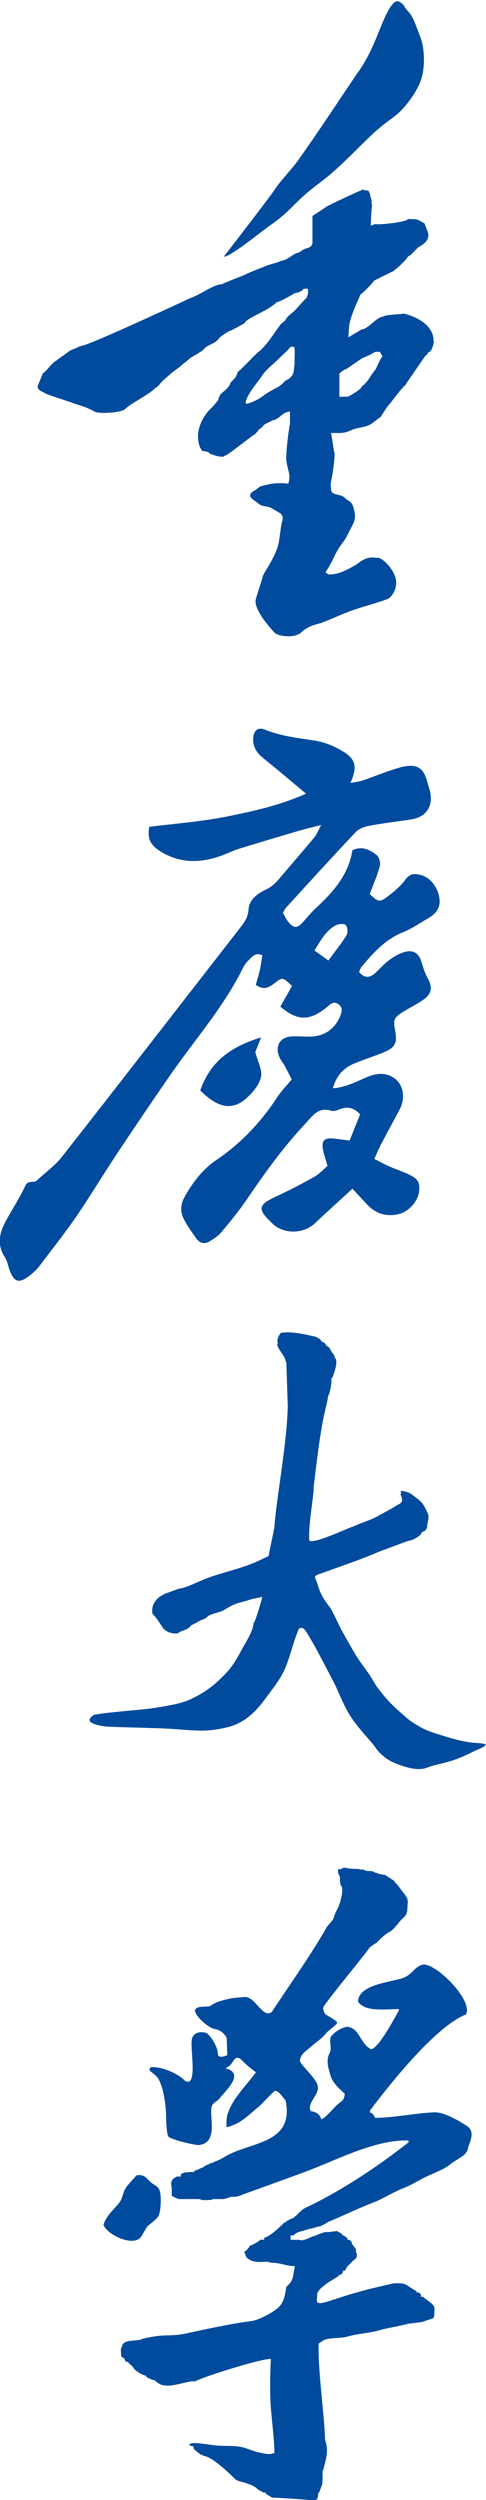 <?xml version="1.0" encoding="UTF-8" standalone="no"?>
<!-- Created with Inkscape (http://www.inkscape.org/) -->

<svg
   version="1.1"
   id="svg2"
   width="88.218"
   height="452.924"
   viewBox="0 0 88.218 452.924"
   xmlns="http://www.w3.org/2000/svg"
   xmlns:svg="http://www.w3.org/2000/svg">
  <defs
     id="defs6" />
  <g
     id="g10"
     transform="matrix(1.333,0,0,-1.333,-166.619,793.373)">
    <path
       d="m 143.573,299.528 c 1.146,0.189 1.364,-0.442 2.019,-0.995 0.351,-0.297 0.804,-0.4 1.065,-0.884 0.412,-0.77 0.219,-3.311 -0.137,-3.747 -0.459,-0.561 -0.918,-0.814 -1.484,-1.335 -0.263,-0.441 -0.528,-0.884 -0.792,-1.325 -0.914,-1.529 -4.649,0.149 -5.158,1.571 0.394,1.302 1.405,2.021 2.203,3.077 0.41,0.541 0.425,1.258 0.774,1.836 0.37,0.608 1.075,1.254 1.51,1.803 z m 24.364,-44.19 c -1.139,0.133 -5.177,0.393 -5.846,0.393 l -0.061,0.004 -0.861,0.539 v 0.143 h -0.314 c -0.133,0.132 -0.877,0.42 -0.877,0.597 h -0.034 c -0.168,0.172 -0.914,0.549 -1.158,0.577 v 0.02 l -0.565,0.186 c 0,0 -0.943,0.193 -1.156,0.409 v 0 c -0.81,0.809 -3.288,3.194 -4.396,3.202 -0.087,0.116 -0.228,0.184 -0.372,0.186 h 0.002 l -0.907,0.723 -0.07,0.401 -0.454,0.058 c -0.029,0.06 -0.058,0.111 -0.085,0.172 0.322,0.388 1.617,0.122 3.415,-0.103 1.149,-0.142 2.14,-0.009 3.372,-0.183 0.96,-0.136 1.834,-0.615 2.665,-0.787 0.595,-0.123 1.083,-0.234 1.489,-0.219 0.258,0.008 0.526,0.131 0.637,0.131 0,0.151 -0.003,0.309 -0.006,0.47 -0.063,2.091 -0.489,5.044 -0.54,6.761 -0.047,1.504 -0.046,3.699 0.07,5.572 -1.592,0 -10.276,-2.773 -10.477,-3.165 l 0.066,0.134 c -1.411,0 -3.941,-1.319 -5.172,-0.065 v -8e-4 c -0.034,-0.068 -0.12,0.093 -0.193,0.117 v 0.081 c -0.471,0 -0.778,0.293 -1.193,0.42 v 0.175 c -0.382,0.012 -1.789,0.79 -1.789,1.196 h -0.003 l -0.591,0.527 v 0.07 l -0.358,0.166 v 0 c 0,-0.175 -0.239,0.257 -0.239,0.429 h -0.13 c -0.118,0.115 -0.169,0.177 -0.319,0.256 0.052,0.229 -0.173,1.125 0.124,1.272 0,1.189 2.285,0.698 2.801,1.123 3.416,0.8 3.495,0.157 6.379,0.814 3.193,0.726 7.463,1.521 8.054,1.521 l 0.251,0.061 v 0 c 0.748,0 2.623,0.903 3.589,1.665 1.144,0.901 1.081,2.096 1.326,3.025 l 0.404,0.393 c 0.279,0.321 0.459,0.72 0.512,1.195 l 0.222,1.191 c -1.094,0 -1.949,0.438 -2.978,0.453 h 0.008 l -0.603,0.063 v 0.084 c -1.218,0 -2.078,-0.212 -2.981,0.551 v 0.043 h -0.05 l -0.285,0.746 c 0.207,0.109 0.697,0.591 0.74,0.828 0.292,0.055 1.192,0.573 1.372,0.754 v 10e-4 c 0.129,0.132 0.447,0.06 0.608,0.06 l 0.005,0.302 h -0.005 v 0 c 0.639,0.004 2.357,1.645 2.775,2.085 h 0.204 v 0.135 c 0.37,0.141 0.643,0.386 1.015,0.448 0.061,0.05 0.119,0.104 0.175,0.158 v 0.049 l 0.139,0.081 c 0.277,0.27 0.549,0.555 0.85,0.804 0.327,0.271 0.777,0.433 1.126,0.604 4.889,2.404 9.515,5.568 13.358,8.576 0,0.064 0,0.129 0,0.194 -0.023,0.021 -0.043,0.043 -0.066,0.064 -4.521,0.126 -9.786,-2.7 -14.022,-4.269 -2.78,-1.03 -6.265,-2.268 -8.669,-3.148 -0.311,-0.189 -0.81,-0.261 -1.379,-0.242 v -9e-4 c -0.068,-0.012 -0.136,-0.033 -0.195,-0.064 -0.104,-0.002 -0.19,-0.015 -0.292,-0.086 -0.034,-0.012 -0.066,-0.027 -0.097,-0.045 -0.073,-0.007 -0.179,-0.033 -0.244,-0.063 -0.046,-0.004 -0.088,-0.012 -0.13,-0.028 -0.072,0 -0.134,-0.003 -0.203,-0.022 h -1.427 v -0.11 c -0.21,0 -0.397,0.015 -0.601,-0.03 l -0.737,0.001 c -0.041,0.009 -0.085,0.019 -0.125,0.023 -0.121,0.081 -0.234,0.105 -0.375,0.105 v 0.012 h -2.693 c -0.049,0.026 -0.106,0.043 -0.164,0.048 -0.057,0.035 -0.122,0.058 -0.193,0.065 -0.085,0.052 -0.205,0.111 -0.294,0.126 -0.085,0.081 -0.2,0.133 -0.327,0.134 v 0 h 0.127 c -0.041,0.041 -0.078,0.08 -0.127,0.113 v 0.126 h -0.007 v 0.847 c 0,0.063 -0.012,0.12 -0.03,0.172 -0.002,0.057 -0.014,0.113 -0.032,0.164 v 0.427 l -0.111,-0.108 v 0 c 0.064,0.063 0.111,0.143 0.131,0.237 0.015,0.035 0.033,0.064 0.048,0.1 h 0.003 c 0,0.127 0.188,0.287 0.267,0.366 v 0.001 c 0.025,0.024 0.12,0.063 0.166,0.103 0.079,0.039 0.165,0.091 0.236,0.142 h 0.555 v 0.285 c 0.051,0.029 0.096,0.066 0.135,0.112 0.063,0.016 0.124,0.044 0.18,0.088 0.054,0.008 0.141,0.036 0.194,0.056 0.068,8e-4 0.13,0.007 0.195,0.034 0.122,0 0.273,-0.016 0.384,0.029 0.038,0 0.078,0.003 0.116,0.009 h 0.632 v 0.169 c 0.038,0.012 0.08,0.027 0.132,0.054 0.097,0.011 0.311,0.09 0.403,0.136 0.071,0.015 0.141,0.05 0.2,0.097 0.074,0.018 0.142,0.052 0.2,0.104 0.116,0.056 0.161,0.051 0.29,0.051 v 0.078 c 0.037,0.018 0.072,0.043 0.108,0.072 0.051,0.018 0.1,0.045 0.144,0.082 0.075,0.017 0.148,0.055 0.208,0.11 0.073,0.026 0.126,0.046 0.198,0.079 0.079,0.018 0.157,0.056 0.219,0.112 0.049,0.019 0.098,0.044 0.143,0.07 0.069,0 0.132,0.008 0.204,0.008 v 0.028 c 0.042,0.018 0.082,0.043 0.119,0.072 0.057,0.015 0.113,0.04 0.162,0.075 0.052,0.015 0.121,0.039 0.164,0.058 0.11,0.052 0.234,0.066 0.339,0.148 0.043,0.005 0.093,0.023 0.144,0.044 0.288,0.154 0.576,0.303 0.838,0.46 3.436,2.052 9.465,1.659 8.213,7.65 -0.299,0.239 -0.968,1.467 -1.523,1.236 -0.624,-0.559 -1.538,-1.588 -2.163,-2.148 -0.654,-0.485 -1.891,-1.749 -3.033,-2.288 -0.473,-0.219 -0.915,-0.39 -1.257,-0.462 -0.02,0.02 -0.042,0.041 -0.065,0.063 -0.005,0.533 -0.024,1.154 0.13,1.657 0.658,2.169 2.635,4.019 3.879,5.737 -0.507,0.411 -1.224,0.91 -1.814,1.539 -1.123,1.206 -1.204,-0.403 -2.009,-0.805 -0.804,-0.403 0.404,0 0.805,-0.965 0.403,-0.965 -1.448,-2.652 -1.85,-3.215 -0.402,-0.563 -1.125,-0.644 -1.206,-1.448 -0.166,-1.666 0.849,-4.667 -1.694,-4.987 -0.465,-0.057 -4.377,0.833 -4.223,1.298 -0.187,0.612 -0.237,1.953 -0.237,2.311 0,1.325 -0.223,3.676 -0.926,5.151 -0.29,0.611 -0.837,0.962 -1.218,1.267 -0.228,0.181 -0.054,0.42 0.031,0.549 1.496,0.147 3.814,-0.898 4.73,-1.891 1.741,-0.817 0.597,4.455 0.895,5.738 0.24,1.045 1.517,1.016 2,0.776 0.483,-0.242 1.526,-1.85 1.526,-2.736 0,-0.883 1.288,-0.24 1.288,-0.24 l -0.08,2.331 c 0,0 -0.484,1.047 -1.609,1.207 -0.774,0.109 -2.323,1.431 -2.647,2.256 -0.427,1.083 1.834,0.654 2.01,0.888 0.831,0.564 1.585,0.75 2.632,0.984 0.762,0.17 1.203,0.128 1.918,0.227 1.602,0.225 2.53,-2.976 3.825,-2.04 2.245,3.401 5.263,7.641 7.33,11.252 h 0.002 l 0.211,0.374 c 0.237,0.27 0.93,0.979 0.904,1.234 0.031,0.052 0.055,0.108 0.066,0.167 0.041,0.075 0.11,0.268 0.119,0.346 0.164,0.44 0.458,0.755 0.56,1.246 0.031,0.055 0.069,0.16 0.083,0.221 0.049,0.091 0.095,0.227 0.095,0.329 0.142,0.518 0.42,1.606 0.073,2.015 -0.096,0.113 -0.08,0.183 -0.102,0.329 -0.146,1.049 0.132,0.497 -0.276,1.3 -0.01,0.084 -0.002,0.224 -0.04,0.301 l -0.028,0.236 c 0.029,0.01 0.054,0.021 0.078,0.033 0.833,0.089 0.202,0.152 0.878,0.223 0.057,-0.014 0.118,-0.02 0.18,-0.014 0.043,-0.012 0.087,-0.018 0.133,-0.02 0.255,-0.115 1.464,-0.128 1.543,-0.12 0.029,-0.01 0.061,-0.019 0.093,-0.023 0.079,-0.051 0.17,-0.064 0.253,-0.059 0.41,0.013 0.159,0.018 0.536,-0.111 0.231,-0.081 0.506,-0.115 0.712,-0.093 0.076,-0.008 0.13,-0.027 0.214,-0.022 0.052,-0.022 0.107,-0.036 0.165,-0.042 0.033,-0.016 0.069,-0.029 0.105,-0.038 0.102,-0.091 0.221,-0.119 0.349,-0.147 0.058,-0.028 0.121,-0.052 0.187,-0.06 0.084,-0.057 0.185,-0.086 0.291,-0.086 0.087,-0.041 0.192,-0.076 0.289,-0.076 0.046,-0.014 0.095,-0.022 0.145,-0.022 0.057,-0.016 0.121,-0.023 0.186,-0.017 0.021,-0.005 0.044,-0.011 0.066,-0.012 0.031,-0.023 0.065,-0.038 0.099,-0.052 0.107,-0.092 0.166,-0.128 0.296,-0.178 0.025,-0.01 0.095,-0.076 0.122,-0.098 0.093,-0.076 0.2,-0.104 0.291,-0.171 0.086,-0.069 0.177,-0.153 0.278,-0.193 0.143,-0.117 0.143,-0.028 0.215,-0.185 0.028,-0.069 0.07,-0.128 0.123,-0.18 0.06,-0.094 0.156,-0.146 0.237,-0.221 0.048,-0.076 0.087,-0.143 0.164,-0.198 0.014,-0.019 0.026,-0.04 0.042,-0.059 0.029,-0.059 0.066,-0.119 0.122,-0.166 0.028,-0.046 0.086,-0.115 0.124,-0.158 0.028,-0.061 0.068,-0.118 0.115,-0.162 0.041,-0.119 0.123,-0.215 0.225,-0.276 0.053,-0.053 0.064,-0.144 0.162,-0.234 0.035,-0.073 0.09,-0.137 0.153,-0.187 0.027,-0.042 0.054,-0.084 0.086,-0.123 0.036,-0.083 0.07,-0.166 0.132,-0.234 0.023,-0.048 0.062,-0.114 0.096,-0.159 l 0.061,-0.577 c -0.057,-0.094 -0.053,-0.207 -0.041,-0.326 0.01,-0.084 -0.016,-0.141 -0.01,-0.228 -0.046,-0.107 0.009,-0.388 -0.059,-0.614 -0.054,-0.109 -0.047,-0.308 -0.122,-0.401 v 0 c -0.057,-0.068 -0.112,-0.136 -0.145,-0.218 -0.019,-0.024 -0.037,-0.045 -0.052,-0.072 -0.245,-0.229 -0.804,-0.719 -0.938,-1.028 -0.056,-0.04 -0.191,-0.176 -0.228,-0.236 -0.145,-0.105 -0.138,-0.077 -0.193,-0.256 -0.056,-0.028 -0.134,-0.115 -0.166,-0.167 -0.078,-0.037 -0.145,-0.09 -0.196,-0.158 -0.054,-0.039 -0.102,-0.086 -0.157,-0.128 -0.757,-0.385 -1.348,-0.953 -1.945,-1.584 -0.077,-0.049 -0.196,-0.094 -0.263,-0.159 -0.041,-0.028 -0.084,-0.051 -0.125,-0.082 -0.052,-0.018 -0.103,-0.049 -0.143,-0.087 l -0.425,-0.327 0.012,-0.005 c -2.016,-2.667 -5.292,-6.531 -6.27,-8.014 -0.204,-0.284 0.119,-0.989 0.332,-1.117 0.507,-0.307 1.183,-0.632 1.52,-1.062 -0.061,-0.316 -1.2,-1.04 -1.533,-1.461 -0.555,-0.706 -0.924,-0.858 -1.727,-1.543 -1.181,-1.003 -1.695,-1.278 -1.83,-2.104 -0.087,-0.551 2.275,-2.413 2.442,-3.552 0.182,-1.241 -1.572,-2.298 -0.95,-3.385 0.772,-0.096 1.222,-0.43 1.422,-1.099 0.586,0.209 1.316,1.137 2.07,1.886 0.488,0.486 0.965,0.598 1.065,1.201 0.02,0.128 0.042,0.257 0.063,0.386 -0.919,0.864 -1.806,1.547 -2.086,2.976 -0.048,0.244 -0.549,1.514 0.025,2.563 0.377,0.686 -0.186,1.794 0.235,2.297 0.627,0.753 1.388,1.081 2.057,1.272 1.83,-0.088 1.782,-2.29 3.354,-3.057 1.072,0.158 3.263,4.376 3.812,5.329 -0.022,0.043 -0.042,0.086 -0.064,0.128 -2.165,-0.023 -4.542,-0.391 -5.539,1.016 0.124,2.283 4.079,2.57 5.987,3.166 1.428,0.445 1.591,1.486 2.742,1.835 1.667,0.509 7.051,-4.844 5.971,-6.747 -4.081,-1.636 -10.073,-9.101 -13.083,-13.086 0.021,-0.086 0.042,-0.171 0.065,-0.258 0.428,-0.142 0.457,-0.348 0.646,-0.71 2.572,0.013 5.241,0.608 7.994,0.752 0.881,0.047 2.274,-0.405 4.506,-1.849 1.365,-0.884 0.152,-2.519 0.15,-3.131 -0.3,-0.995 -1.211,-1.148 -2.56,-2.2 -0.783,-0.607 -2.141,-1.094 -3.226,-1.619 -1.069,-0.518 -1.861,-1.076 -3.134,-1.557 -1.025,-0.387 -2.69,-1.402 -3.764,-1.818 -2.205,-0.851 -4.319,-1.884 -6.392,-2.74 -0.342,-0.225 -0.674,-0.434 -0.805,-0.434 -0.174,-0.173 -0.474,-0.193 -0.703,-0.193 v -0.054 l -0.742,-0.208 0.025,0.016 c -0.039,0 -0.088,-0.006 -0.146,-0.013 -0.192,-0.061 -0.385,-0.122 -0.58,-0.178 -0.358,-0.107 -0.715,-0.205 -1.065,-0.308 -0.318,-0.139 -0.565,-0.298 -0.626,-0.447 h -0.44 v -0.598 h 1.19 v 0.021 l 0.008,0.002 c 0.474,-0.362 1.799,0.575 2.376,0.575 v 0.08 l 1.194,0.404 c 0.212,-0.104 1.321,0.111 1.602,0.111 0.118,-0.117 0.254,-0.215 0.43,-0.221 v 0 h -0.032 l 0.382,-0.369 v -0.005 c 0.21,0 0.395,-0.292 0.596,-0.345 v -0.253 c 0.385,0 0.306,-0.02 0.533,-0.248 v 0 c 0.069,-0.069 0.063,-0.259 0.063,-0.349 h 0.054 l 0.497,-0.639 0.045,-0.555 h 0.079 v -0.597 h -0.079 v -0.1 l -0.596,-0.495 v -0.044 l -0.562,-0.555 h -0.034 l -0.091,-0.188 -0.231,-0.406 h -0.274 c 0,-0.41 -0.113,-0.326 -0.377,-0.597 h -0.218 v -0.134 c -1.035,-0.691 -1.284,-0.715 -2.185,-1.469 -0.195,-0.162 -0.507,-0.443 -0.669,-0.754 -0.132,-0.253 -0.054,-0.412 -0.083,-0.654 -0.037,-0.287 -0.12,-0.662 0.167,-0.784 0.272,-0.115 0.963,0.094 1.147,0.153 h -0.005 c -0.09,0 0.151,0.025 0.227,0.064 h -0.041 c 0.301,0.005 0.578,0.249 0.869,0.249 v 0 c 0,0.026 1.917,0.652 3.672,1.132 1.865,0.512 4.377,1.046 4.419,1.069 h -0.041 c 2.019,0.033 1.411,-0.146 3.122,-1.08 v -0.154 c 0.338,0 0.377,-0.066 0.596,-0.281 v -0.317 h 0.32 c 0.358,-0.452 1.572,-0.968 1.537,-1.622 -0.085,-1.641 0.143,-1.133 -1.417,-1.716 -0.6,-0.223 -1.798,-0.226 -2.4,-0.391 -1.262,-0.337 -2.47,-0.482 -3.692,-0.826 -1.442,-0.407 -2.87,-0.445 -4.164,-0.813 -1.352,-0.384 -2.328,-0.107 -3.369,-0.518 v 0 c 0,0.073 -0.602,-0.45 -0.732,-0.45 -0.15,-3.387 0.797,-9.892 0.866,-13.126 0.587,-1.543 0.062,-2.74 -0.271,-4.177 h -0.063 l -0.015,-1.593 0.015,0.025 c -0.034,-0.068 -0.043,-0.135 -0.043,-0.212 l 0.012,0.028 -0.436,-1.233 h -0.13 c 0,-0.464 -0.028,-0.82 -0.384,-1.079"
       style="fill:#004b9d;fill-opacity:1;fill-rule:evenodd;stroke:none"
       id="path14704" />
    <path
       d="m 167.73,392.843 c -0.276,-2.777 -0.698,-4.778 -0.633,-6.941 0.026,-0.854 5.236,1.569 5.758,1.732 0.059,0.017 0.117,0.034 0.176,0.049 0.073,0.034 0.149,0.071 0.223,0.103 0.937,0.422 1.969,0.723 2.906,1.186 l 2.368,1.303 0.413,0.265 0.472,0.258 c 0.152,0.1 0.36,0.288 0.335,0.484 -0.023,0.187 -0.077,0.374 -0.094,0.541 -0.015,0.165 -0.241,0.181 -0.067,0.325 0.16,0.07 -0.311,0.424 0.257,0.4 l 0.425,-0.103 0.355,-0.113 c 0.302,-0.122 0.63,-0.391 0.901,-0.596 0.449,-0.336 0.822,-0.633 1.096,-1.033 0.217,-0.314 0.653,-1.188 0.739,-1.544 l -0.039,-0.023 0.024,-0.226 c 0.035,-0.053 -0.164,-0.996 -0.19,-1.018 0.032,-0.183 -10e-4,-0.477 -0.178,-0.589 l 0.02,-0.033 c -0.196,-0.24 -0.324,-0.177 -0.597,-0.371 -0.036,-0.48 -1.294,-1.072 -1.67,-1.113 -0.039,0.061 -2.062,-0.752 -3.902,-1.406 -2.639,-1.131 -5.425,-2.08 -6.967,-2.629 l -0.147,-0.093 -0.084,0.01 c -0.234,-0.083 -0.435,-0.158 -0.59,-0.216 -0.418,-0.161 -1.331,-0.351 -1.128,-0.751 0.458,-0.897 0.406,-1.97 1.898,-3.816 0.435,-0.536 1.249,-2.427 1.667,-3.194 0.502,-0.926 1.497,-2.671 2.028,-3.545 0.454,-0.749 1.253,-1.779 1.783,-2.553 0.388,-0.569 0.696,-1.21 1.101,-1.748 1.114,-1.477 1.881,-2.301 3.087,-3.355 0.398,-0.349 1.126,-1.002 1.539,-1.287 0.406,-0.28 0.992,-0.618 1.404,-0.846 0.941,-0.516 2.057,-0.811 2.951,-1.095 1.61,-0.515 2.898,-0.806 3.937,-0.919 0.499,-0.054 1.117,-0.075 1.41,-0.124 0.741,-0.128 0.495,-0.328 -0.895,-0.927 -0.857,-0.374 -2.223,-1.166 -4.233,-1.675 -0.697,-0.177 -1.679,-0.375 -2.496,-0.698 -0.966,-0.381 -2.415,-0.058 -3.417,0.299 -1.125,0.401 -1.805,0.654 -2.84,1.611 -0.462,0.426 -0.91,1.153 -1.335,1.634 -1.449,1.64 -2.646,3.054 -3.334,4.423 -0.67,1.246 -1.265,2.8 -1.797,3.809 -1.619,3.078 -2.661,5.135 -3.602,6.58 -0.317,0.489 -0.396,0.654 -0.798,0.654 -0.338,0 -0.382,-0.377 -0.448,-0.539 -0.666,-1.631 -1.044,-3.515 -1.797,-5.159 -0.659,-1.44 -1.668,-2.657 -2.59,-3.905 -1.149,-1.557 -2.464,-2.993 -4.563,-3.718 -0.655,-0.226 -1.632,-0.403 -2.411,-0.52 -1.411,-0.21 -3.02,-0.091 -5.149,0.078 -2.447,0.194 -6.43,0.204 -9.588,0.361 -2.398,0.33 -2.712,0.871 -1.647,1.586 1.625,0.348 6.471,0.685 7.72,0.869 1.125,0.165 3.866,0.556 5.154,1.125 2.22,0.983 3.672,2.084 5.358,3.944 0.85,0.936 1.402,2.018 2.088,3.259 0.544,0.989 1.3,2.081 1.43,3.279 0.188,0.164 0.733,1.816 1.188,3.565 -0.593,-0.16 -1.143,-0.198 -1.608,-0.358 -0.859,-0.295 -1.534,-0.395 -2.068,-0.621 -1.064,-0.45 -1.58,-0.887 -1.909,-0.988 -0.561,-0.176 -0.64,-0.191 -1.347,-0.422 -0.552,-0.179 -0.561,-0.469 -1.114,-0.667 -0.516,-0.186 -0.548,-0.231 -0.929,-0.462 -0.259,-0.158 -0.686,-0.266 -0.776,-0.445 -0.515,-0.62 -1.288,-0.577 -1.727,-0.976 -0.476,-0.137 -1.538,0.04 -2.046,0.701 -0.01,0.013 -0.552,0.822 -0.607,0.91 -0.396,0.591 -0.776,1.003 -0.825,1.012 -0.269,1.637 0.991,2.477 1.911,2.814 l 1.709,0.623 c 1.006,0.089 2.207,0.808 3.833,1.424 2.161,0.817 4.835,1.319 7.141,2.422 0.459,0.219 0.861,0.409 1.212,0.576 0.233,1.202 0.519,2.518 0.792,3.908 0.243,3.748 1.71,11.287 1.823,16.433 l -0.196,6.069 -0.083,-0.002 c -0.024,0.77 -1.152,1.731 -1.177,2.445 v 0 l 0.1,-0.095 c -0.005,0.159 0.005,0.276 -0.099,0.412 l 0.003,0.007 0.043,-0.038 c -0.014,0.436 0.195,0.901 0.493,1.211 l 0.546,0.05 h -0.027 c 1.433,0.066 2.994,-0.32 4.358,-0.634 l 0.002,-0.069 0.298,-0.135 c 0.097,0.002 0.323,-0.297 0.349,-0.418 0.271,-0.063 0.572,-0.257 0.626,-0.548 0.249,-0.098 0.595,-0.358 0.603,-0.659 l 0.051,10e-4 c 0.157,-0.424 0.47,-0.489 0.508,-0.972 0.571,-0.404 -0.131,-2.288 -0.358,-2.787 l -0.099,-8e-4 c 0.025,-0.735 -0.113,-1.784 -0.442,-2.444 l -0.157,-0.883 c 0.001,0.004 -0.035,-0.119 -0.036,-0.172 -0.805,-2.933 -1.375,-7.848 -1.808,-11.538 l 0.05,9e-4 z"
       style="fill:#004b9d;fill-opacity:1;fill-rule:evenodd;stroke:none"
       id="path14708" />
    <path
       d="m 160.556,454.192 c -0.38,-0.958 -0.635,-1.596 -0.795,-2.001 0.323,-1.28 0.991,-2.455 0.767,-3.423 -0.253,-1.082 -1.17,-2.138 -2.055,-2.912 -1.638,-1.436 -3.608,-1.526 -6.213,1.13 1.314,3.645 3.714,5.798 8.297,7.206 z m 9.768,-6.923 c 1.415,0.09 2.627,0.641 3.857,1.179 0.761,0.333 1.564,0.71 2.371,0.768 2.666,0.189 4.152,-2.387 2.855,-4.841 -0.848,-1.602 -1.722,-3.191 -2.564,-4.795 -0.298,-0.565 -0.531,-1.157 -0.873,-1.91 0.728,-0.367 1.334,-0.704 1.962,-0.987 0.65,-0.291 1.326,-0.52 1.984,-0.79 1.907,-0.781 2.277,-1.216 2.161,-2.528 -0.129,-1.472 -1.468,-2.936 -2.923,-3.227 -1.673,-0.333 -3.067,0.137 -4.213,1.385 -0.649,0.699 -1.302,1.396 -1.954,2.096 -1.773,-1.628 -3.457,-3.133 -5.092,-4.683 -1.487,-1.407 -4.006,-1.538 -5.601,-0.233 -0.103,0.082 -0.19,0.18 -0.283,0.268 -2.011,1.903 -1.886,2.456 0.628,3.616 1.761,0.812 3.482,1.716 5.176,2.666 0.653,0.364 1.181,0.961 1.776,1.463 -0.227,0.798 -0.462,1.465 -0.6,2.153 -0.252,1.275 0.142,1.702 1.414,1.575 0.695,-0.071 1.385,-0.174 2.197,-0.277 0.516,1.288 0.989,2.462 1.43,3.563 -0.836,0.895 -1.651,1.07 -2.611,0.751 -0.425,-0.142 -0.936,-0.392 -1.304,-0.272 -1.761,0.57 -2.483,-0.615 -3.492,-1.688 -3.033,-3.22 -5.587,-6.78 -8.066,-10.422 -1.05,-1.542 -2.255,-2.987 -3.452,-4.424 -0.399,-0.478 -0.97,-0.828 -1.505,-1.175 -0.708,-0.46 -1.386,-0.326 -1.869,0.357 -0.633,0.894 -1.296,1.786 -1.763,2.766 -0.427,0.892 -0.392,1.869 0.12,2.806 1.101,2.005 2.474,3.818 4.359,5.09 3.394,2.287 6.098,5.185 8.325,8.582 0.525,0.804 1.222,1.498 1.945,2.369 -0.301,0.585 -0.604,1.211 -0.937,1.816 -0.248,0.452 -0.607,0.856 -0.79,1.332 -0.558,1.448 0.163,2.604 1.691,2.7 0.904,0.057 1.814,-0.051 2.72,-0.012 1.91,0.079 3.298,1.146 3.971,2.914 0.237,0.631 0.232,1.144 -0.365,1.524 -0.542,0.343 -0.915,0.047 -1.353,-0.323 -2.425,-2.05 -4.142,-2.048 -6.483,-0.046 0.533,0.945 1.072,1.89 1.591,2.808 -1.273,1.191 -1.299,1.225 -2.405,0.355 -0.777,-0.613 -1.513,-0.952 -2.536,-0.202 0.189,0.671 0.402,1.331 0.554,2.001 0.151,0.678 0.24,1.365 0.349,2.014 -0.952,0.42 -1.365,-0.181 -1.808,-0.606 -0.321,-0.309 -0.621,-0.679 -0.818,-1.078 -2.65,-5.395 -6.65,-9.867 -10.034,-14.763 -2.427,-3.512 -4.827,-7.045 -7.19,-10.598 -1.861,-2.8 -3.584,-5.69 -5.489,-8.458 -1.608,-2.342 -3.384,-4.567 -5.098,-6.834 -0.232,-0.307 -0.522,-0.573 -0.811,-0.828 -1.921,-1.673 -2.68,-1.431 -3.39,1.059 -0.106,0.37 -0.224,0.758 -0.433,1.075 -1.118,1.696 -0.732,3.337 0.151,4.952 0.868,1.588 1.874,3.109 2.634,4.747 0.389,0.842 1.132,0.317 1.574,0.73 1.127,1.062 2.444,1.972 3.39,3.176 8.154,10.391 16.245,20.835 24.364,31.253 0.561,0.721 1.008,1.402 1.07,2.404 0.085,1.365 1.25,2.161 2.314,2.666 0.814,0.39 1.359,0.902 1.897,1.538 1.586,1.876 3.2,3.728 4.771,5.614 0.298,0.358 0.462,0.831 0.905,1.656 -1.354,-0.353 -2.275,-0.565 -3.18,-0.831 -2.663,-0.785 -5.322,-1.575 -7.973,-2.39 -0.68,-0.209 -1.327,-0.521 -1.989,-0.782 -2.839,-1.117 -5.663,-1.343 -8.424,0.224 -1.694,0.964 -2.137,1.884 -1.836,3.526 3.577,0.459 7.183,0.711 10.693,1.429 3.504,0.718 7.047,1.468 10.651,3.082 -2.097,1.744 -3.941,3.317 -5.832,4.829 -0.931,0.747 -1.47,1.629 -1.351,2.833 0.097,0.974 0.682,1.403 1.597,1.033 2.192,-0.884 4.494,-1.133 6.8,-1.49 1.36,-0.208 2.75,-0.798 3.929,-1.533 1.674,-1.043 1.843,-2.139 0.9,-4.225 0.678,0.137 1.205,0.185 1.694,0.351 1.653,0.561 3.264,1.251 4.937,1.726 2.626,0.749 3.401,-0.164 3.887,-2.11 0.095,-0.374 0.241,-0.739 0.326,-1.117 0.452,-2.019 -0.512,-3.473 -2.54,-3.792 -1.905,-0.3 -3.824,-0.512 -5.716,-0.865 -0.66,-0.122 -1.425,-0.395 -1.863,-0.863 -3.201,-3.381 -6.334,-6.828 -9.479,-10.261 -0.17,-0.186 -0.271,-0.439 -0.431,-0.703 0.218,-0.388 0.394,-0.813 0.668,-1.159 0.802,-1.02 1.281,-1.004 2.126,-0.035 0.554,0.633 1.099,1.281 1.713,1.848 2.355,2.18 4.433,4.524 4.952,7.849 1.293,0.607 2.362,0.074 3.279,-0.636 0.353,-0.268 0.578,-1.065 0.456,-1.515 -0.343,-1.289 -0.894,-2.523 -1.379,-3.82 1.185,-1.087 1.344,-1.159 2.497,-0.278 0.87,0.662 1.736,1.394 2.374,2.264 0.53,0.724 1.085,0.816 1.818,0.68 1.365,-0.255 2.405,-1.41 2.753,-2.947 0.327,-1.45 -0.349,-2.357 -1.524,-3.026 -1.126,-0.64 -2.199,-1.403 -3.39,-1.877 -2.396,-0.958 -4.018,-2.777 -5.611,-4.658 -0.16,-0.188 -0.235,-0.45 -0.368,-0.723 0.678,-0.841 1.395,-0.873 2.149,-0.203 0.681,0.6 1.271,1.312 2,1.838 0.663,0.48 1.425,0.931 2.207,1.106 1.198,0.268 1.879,-0.362 2.208,-1.579 0.195,-0.728 0.47,-1.449 0.828,-2.11 0.623,-1.147 0.503,-2.039 -0.63,-2.834 -0.844,-0.59 -1.787,-1.047 -2.667,-1.591 -1.373,-0.85 -1.468,-1.092 -1.171,-2.672 0.299,-1.605 -0.016,-2.249 -1.542,-2.878 -1.317,-0.542 -2.675,-0.978 -3.994,-1.512 -1.55,-0.632 -2.511,-1.75 -2.951,-3.392 z m -0.611,17.37 c 0.924,1.26 1.782,2.309 2.482,3.456 0.203,0.332 0.128,1.103 -0.131,1.366 -0.221,0.226 -0.968,0.158 -1.344,-0.042 -1.371,-0.729 -2.053,-2.067 -2.902,-3.421 0.609,-0.437 1.124,-0.806 1.895,-1.359"
       style="fill:#004b9d;fill-opacity:1;fill-rule:evenodd;stroke:none"
       id="path14712" />
    <path
       d="m 158.45,540.523 c 0.169,1.084 1.868,2.983 2.363,3.78 0.374,0.585 1.528,1.515 1.834,1.839 h 0.011 c 0.269,0.28 1.825,1.685 1.825,1.835 l 0.333,0.101 0.278,-0.101 0.04,-0.554 -0.04,-1.897 c -0.135,-0.686 0.089,-1.469 -1.199,-2.068 -0.237,-0.162 -0.422,-0.534 -1.248,-0.994 -0.022,0 -0.622,-0.303 -1.294,-0.724 -0.434,-0.274 -0.846,-0.625 -1.341,-0.882 -0.483,-0.251 -0.955,-0.456 -1.332,-0.542 -0.212,0.009 -0.254,0.033 -0.23,0.206 z m 17.654,4.393 c -0.862,-1.006 -0.919,-1.6 -1.834,-2.239 0,-0.36 -1.472,-1.209 -1.836,-1.371 l -0.03,-0.034 -1.192,-0.03 v 3.205 c 0.124,0 0.303,0.342 0.931,0.589 l -0.014,-0.038 2.142,1.474 1.017,0.445 -0.011,-0.006 0.828,0.454 h 0.612 l 0.365,-0.62 c -0.402,-0.471 -0.627,-1.173 -0.978,-1.83 z m -6.017,-8.574 0.413,-2.614 0.067,-0.154 c -0.042,-1.262 -0.253,-2.691 -0.467,-3.715 -0.118,-0.553 -0.048,-1.004 -0.007,-1.312 0.055,-0.433 0.461,-0.504 1.309,-0.717 0.461,-0.114 0.673,-0.502 1.028,-0.681 0.467,-0.235 0.609,-0.658 0.68,-0.9 0.083,-0.283 0.329,-1.098 0.177,-1.669 -0.185,-0.701 -0.604,-1.332 -0.788,-1.745 -0.336,-0.751 -0.693,-1.197 -0.693,-1.197 -0.63,-0.875 -0.932,-1.312 -1.342,-2.203 -0.555,-1.211 -1.136,-1.999 -1.136,-1.999 0.319,-0.458 0.761,-0.345 1.269,-0.26 1.331,0.223 3.074,1.38 3.074,1.38 1.455,1.161 2.117,0.798 2.757,0.814 0.625,0.014 2.037,-1.392 2.413,-2.683 0.405,-1.402 -0.486,-2.706 -1.113,-2.936 -1.695,-0.624 -3.131,-0.952 -4.843,-1.558 -1.242,-0.441 -2.757,-1.155 -3.998,-1.614 -0.193,-0.161 -1.756,-0.281 -2.823,-1.313 -0.934,-0.904 -3.225,-0.554 -3.67,-0.08 -0.834,0.883 -2.926,3.293 -2.555,4.585 0.305,1.062 0.891,2.803 0.947,3.109 0.068,0.378 1.875,2.788 2.186,4.656 0.208,1.237 0.236,2.039 0.451,2.799 0.143,0.51 0.07,0.708 -0.18,1.027 0,0 -0.605,0.363 -1.304,0.771 -0.443,0.259 -1.202,0.182 -1.623,0.516 -0.268,0.213 -0.998,0.687 -1.165,0.911 -0.21,0.283 -0.096,0.663 0.546,0.968 0.193,0.091 0.575,0.503 0.853,0.576 0.241,0.065 0.539,0.133 0.726,0.182 0.128,0.035 0.436,0.088 0.526,0.109 1.168,0.237 2.457,0.044 2.457,0.044 l 0.064,0.255 c 0.065,0.358 0.135,0.589 0.048,1.097 -0.067,0.391 -0.314,1.112 -0.391,1.875 -0.067,0.623 0.194,3.291 0.499,4.934 v 1.643 h 0.004 v 0.025 l -0.611,-0.165 c -0.594,-0.29 -1.098,-1.027 -1.835,-1.06 0,-0.143 -1.223,-0.485 -1.223,-0.808 l -0.505,-0.419 h -0.108 c -0.048,-0.33 -0.296,-0.337 -0.413,-0.612 -0.239,0 -4.16,-3.249 -4.16,-2.917 v 0 c -0.054,-0.054 -0.096,-0.098 -0.127,-0.161 -0.766,-0.073 -1.283,0.164 -2.005,0.423 0,0.275 -0.722,0.294 -0.992,0.358 l -0.231,0.426 h -0.027 c -0.72,1.896 0.006,3.667 1.191,5.07 0.049,0 1.061,1.067 1.113,1.225 0.332,0.253 0.042,0.593 0.758,1.224 v 0.007 c 0.384,0.264 0.901,0.761 1.044,1.218 l 0.177,0.275 c 0.386,0.306 0.649,0.625 0.825,1.227 0.139,0.131 0.198,0.28 0.399,0.336 0.02,0.094 1.02,1.023 1.207,1.226 0.319,0.365 0.86,0.883 1.22,1.223 0.179,0 1.057,1.036 1.228,1.226 0.021,0 1.572,2.204 1.757,2.45 l 0.096,0.108 0.61,0.505 c 0.015,0.371 1.222,1.253 1.222,1.28 0.147,0.15 1.223,1.333 1.223,1.339 l 0.439,0.444 c 0.03,0.209 0.153,0.346 0.183,0.554 0.026,0.198 -0.038,0.473 -0.009,0.67 h -0.612 c 0,-0.29 -0.911,-0.612 -1.223,-0.612 0,-0.047 -2.046,-1.223 -2.447,-1.223 0,-0.143 -1.593,-1.225 -1.834,-1.225 0,-0.11 -2.448,-1.152 -2.448,-1.553 -0.261,-0.241 -1.835,-1.01 -1.835,-1.052 -0.417,-0.034 -1.835,-1.026 -1.835,-1.267 -0.182,-0.107 -0.407,-0.416 -0.611,-0.416 v -0.038 c -0.274,-0.14 -1.223,-0.55 -1.223,-0.76 -0.191,-0.088 -0.384,-0.427 -0.612,-0.427 v -0.018 c -0.61,-0.482 -1.223,-0.618 -1.767,-1.205 h -0.068 v -0.066 l -0.43,-0.309 c -0.428,-0.424 -1.262,-0.982 -1.845,-1.465 l -0.171,-0.17 c -0.234,-0.185 -1.222,-1.02 -1.223,-1.217 -0.193,-0.089 -0.369,-0.451 -0.612,-0.451 v -0.031 c -0.981,-0.984 -3.337,-2.076 -4.064,-2.825 h -0.001 c -0.547,-0.548 -3.531,-0.706 -4.196,-0.377 0,0.057 -1.06,0.529 -1.223,0.586 0,0.049 -1.592,0.503 -1.833,0.621 0,0.02 -3.271,1.073 -3.671,1.279 0,0.113 -1.273,0.385 -0.98,1.096 l 0.678,1.638 c 0.38,0.129 1.437,1.69 1.834,1.69 v 0.035 c 0.236,0.209 1.835,1.306 1.835,1.346 0.191,0.107 1.222,0.468 1.222,0.548 l 0.336,0.095 v -0.007 c 1.315,0.18 14.957,6.559 14.957,6.561 1.251,0.379 3.008,1.834 4.283,1.834 v 0.043 c 0.304,0.181 3.057,1.227 3.057,1.25 0.362,0.233 3.059,1.256 3.059,1.278 0.281,0.088 1.837,0.498 1.837,0.621 0.883,0 1.714,1.094 2.444,1.094 v 0.036 c 0.363,0.196 0.78,0.577 1.224,0.577 v 0.037 c 0.259,0.098 0.565,0.263 0.568,0.576 h 0.044 v 3.77 c 0.197,0.105 1.833,1.184 1.833,1.208 0.237,0.197 4.734,2.287 4.883,2.287 -0.235,0.232 0.537,-0.12 0.882,-0.025 l 0.253,-0.507 c -0.042,-0.215 0.101,-0.398 0.101,-0.608 0.138,0 0.098,-0.736 0.105,-0.873 l 0.099,0.102 c -0.118,-0.117 -0.203,-2.514 -0.203,-2.905 l 0.61,0.218 c 0.536,-0.174 4.424,0.308 4.424,0.668 1.498,0 1.157,-0.002 2.271,-0.584 l 0.308,-0.82 c 0.915,-1.782 -1.357,-2.349 -1.357,-2.64 -0.334,-0.251 -0.912,-1.034 -1.222,-1.034 0,-0.304 -1.685,-1.839 -1.834,-1.839 v -0.083 l -2.739,-1.351 h -0.005 c 0,-0.086 -1.58,-1.813 -1.835,-1.836 0,-0.097 -1.593,-3.215 -1.593,-4.612 -0.018,0 -0.082,-1.167 -0.088,-1.265 l 1.836,1.089 v 0.003 c 0.867,0 2.017,1.716 2.919,1.716 0,0.261 2.86,0.343 2.792,0.411 1.744,-0.402 4.047,-1.588 4.047,-3.672 0.155,0.155 -0.14,-1.602 -0.748,-1.602 0,-0.236 -0.255,-0.34 -0.474,-0.611 l -2.216,-3.228 c -0.038,0 -0.366,-0.532 -0.37,-0.611 -0.185,0 -1.452,-1.622 -1.687,-1.943 l -0.454,-0.612 c -0.167,0 -1.026,-1.446 -1.269,-1.784 -0.69,-0.449 -0.963,-0.795 -1.573,-1.094 -0.551,-0.27 -1.357,-0.325 -2.148,-0.573 -1.318,-0.62 -1.652,-0.491 -3.002,-0.485 z m 9.02,58.689 c 0.165,-0.1 0.207,0.085 0.818,-0.505 0.373,-0.65 0.428,-0.627 0.884,-1.169 0.462,-0.54 0.968,-2.012 1.476,-3.354 0.505,-1.343 0.662,-4.027 -0.002,-5.789 -0.662,-1.761 -2.051,-3.559 -3.292,-4.639 -0.305,-0.267 -1.632,-1.133 -3.047,-2.421 -1.636,-1.49 -3.499,-3.522 -5.763,-5.496 -1.101,-0.96 -2.579,-1.983 -3.601,-2.881 -1.135,-0.991 -2.12,-2.097 -2.994,-2.842 -1.035,-0.882 -1.947,-1.473 -2.333,-1.767 -2.131,-1.621 -4.972,-3.874 -5.784,-3.874 0,0 2.787,3.601 4.858,6.325 0.898,1.178 1.661,2.196 2.003,2.686 0.945,1.456 2.302,2.74 3.296,4.134 2.7,3.788 5.166,7.577 7.976,11.718 1.099,1.482 1.83,2.976 2.534,4.624 0.71,1.661 1.912,5.184 2.971,5.247"
       style="fill:#004b9d;fill-opacity:1;fill-rule:evenodd;stroke:none"
       id="path14716" />
  </g>
</svg>
